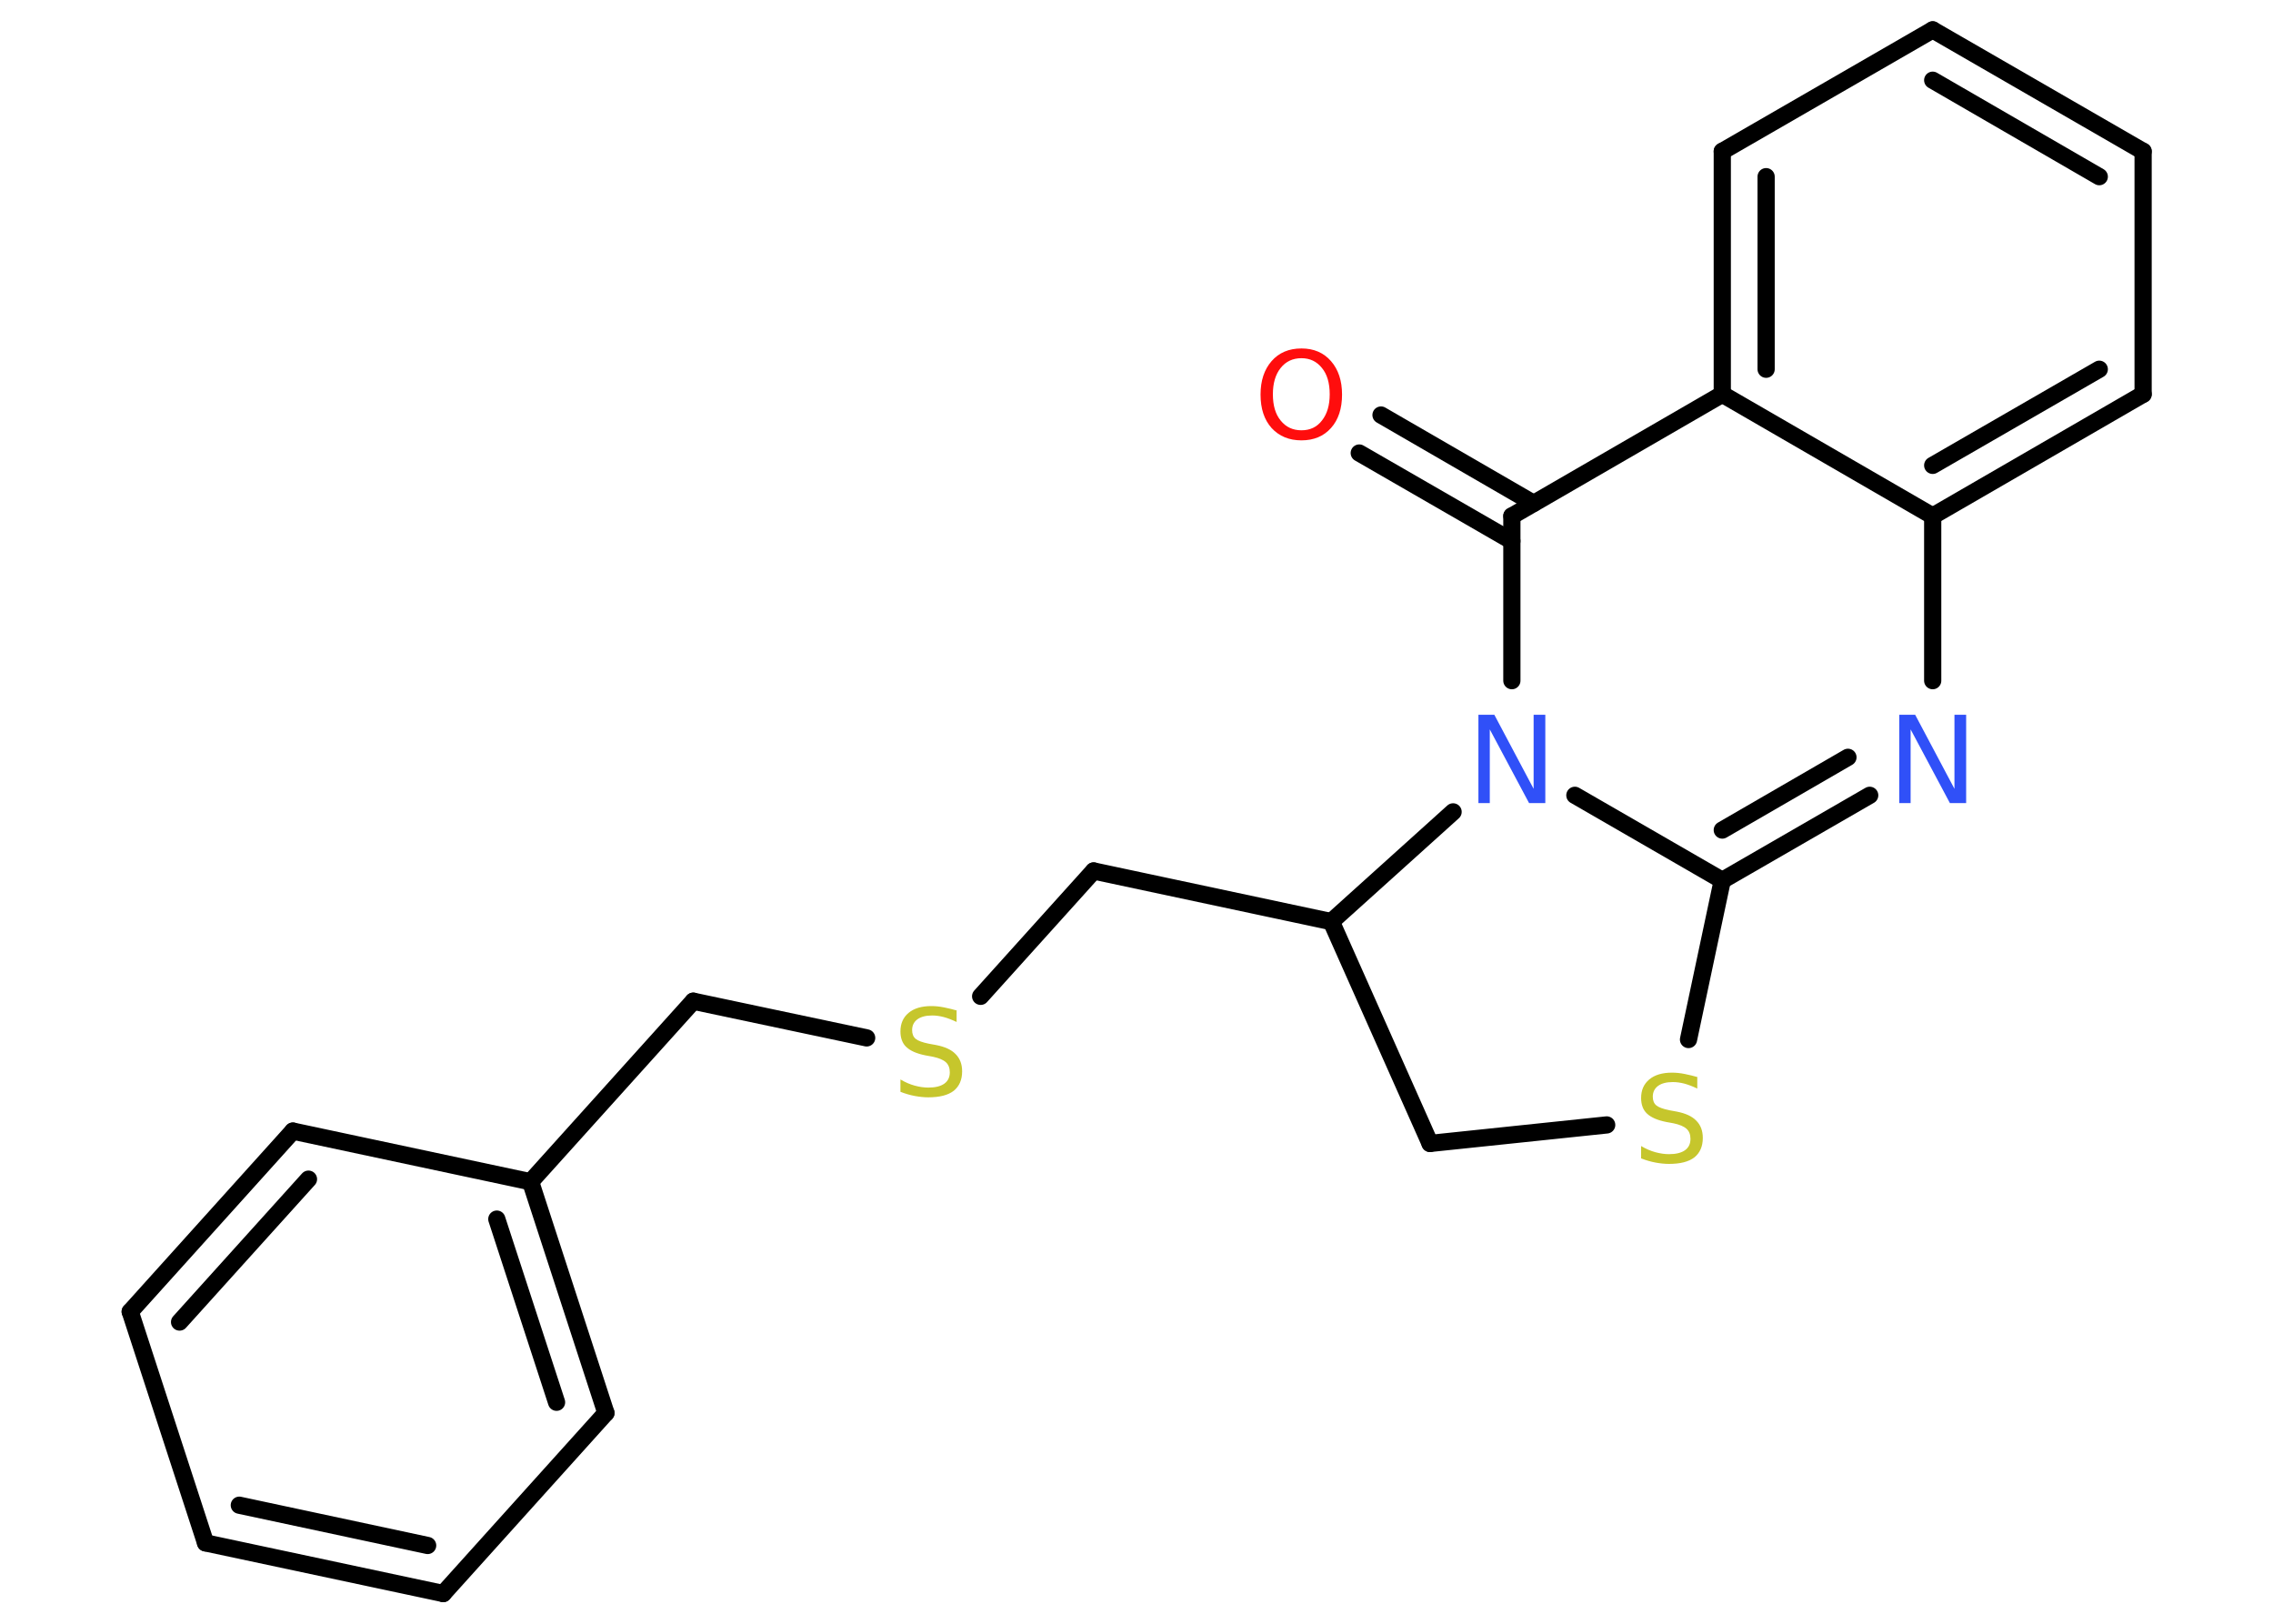 <?xml version='1.0' encoding='UTF-8'?>
<!DOCTYPE svg PUBLIC "-//W3C//DTD SVG 1.1//EN" "http://www.w3.org/Graphics/SVG/1.1/DTD/svg11.dtd">
<svg version='1.2' xmlns='http://www.w3.org/2000/svg' xmlns:xlink='http://www.w3.org/1999/xlink' width='70.0mm' height='50.0mm' viewBox='0 0 70.0 50.0'>
  <desc>Generated by the Chemistry Development Kit (http://github.com/cdk)</desc>
  <g stroke-linecap='round' stroke-linejoin='round' stroke='#000000' stroke-width='.53' fill='#3050F8'>
    <rect x='.0' y='.0' width='70.0' height='50.0' fill='#FFFFFF' stroke='none'/>
    <g id='mol1' class='mol'>
      <g id='mol1bnd1' class='bond'>
        <line x1='42.53' y1='12.78' x2='47.23' y2='15.5'/>
        <line x1='41.86' y1='13.95' x2='46.56' y2='16.66'/>
      </g>
      <line id='mol1bnd2' class='bond' x1='46.56' y1='15.89' x2='53.04' y2='12.14'/>
      <g id='mol1bnd3' class='bond'>
        <line x1='53.04' y1='4.66' x2='53.04' y2='12.14'/>
        <line x1='54.39' y1='5.44' x2='54.39' y2='11.37'/>
      </g>
      <line id='mol1bnd4' class='bond' x1='53.04' y1='4.66' x2='59.52' y2='.92'/>
      <g id='mol1bnd5' class='bond'>
        <line x1='66.0' y1='4.66' x2='59.52' y2='.92'/>
        <line x1='64.65' y1='5.44' x2='59.52' y2='2.47'/>
      </g>
      <line id='mol1bnd6' class='bond' x1='66.0' y1='4.66' x2='66.0' y2='12.14'/>
      <g id='mol1bnd7' class='bond'>
        <line x1='59.52' y1='15.89' x2='66.0' y2='12.14'/>
        <line x1='59.52' y1='14.33' x2='64.65' y2='11.37'/>
      </g>
      <line id='mol1bnd8' class='bond' x1='53.04' y1='12.14' x2='59.52' y2='15.89'/>
      <line id='mol1bnd9' class='bond' x1='59.52' y1='15.89' x2='59.52' y2='20.96'/>
      <g id='mol1bnd10' class='bond'>
        <line x1='53.04' y1='27.11' x2='57.58' y2='24.49'/>
        <line x1='53.04' y1='25.56' x2='56.91' y2='23.32'/>
      </g>
      <line id='mol1bnd11' class='bond' x1='53.04' y1='27.11' x2='48.5' y2='24.49'/>
      <line id='mol1bnd12' class='bond' x1='46.56' y1='15.89' x2='46.56' y2='20.96'/>
      <line id='mol1bnd13' class='bond' x1='44.75' y1='25.0' x2='41.0' y2='28.38'/>
      <line id='mol1bnd14' class='bond' x1='41.0' y1='28.38' x2='33.68' y2='26.82'/>
      <line id='mol1bnd15' class='bond' x1='33.68' y1='26.82' x2='30.2' y2='30.68'/>
      <line id='mol1bnd16' class='bond' x1='26.69' y1='31.96' x2='21.35' y2='30.83'/>
      <line id='mol1bnd17' class='bond' x1='21.35' y1='30.83' x2='16.34' y2='36.39'/>
      <g id='mol1bnd18' class='bond'>
        <line x1='18.66' y1='43.51' x2='16.34' y2='36.39'/>
        <line x1='17.14' y1='43.18' x2='15.3' y2='37.54'/>
      </g>
      <line id='mol1bnd19' class='bond' x1='18.66' y1='43.51' x2='13.65' y2='49.07'/>
      <g id='mol1bnd20' class='bond'>
        <line x1='6.33' y1='47.51' x2='13.65' y2='49.07'/>
        <line x1='7.37' y1='46.35' x2='13.17' y2='47.59'/>
      </g>
      <line id='mol1bnd21' class='bond' x1='6.33' y1='47.51' x2='4.01' y2='40.39'/>
      <g id='mol1bnd22' class='bond'>
        <line x1='9.02' y1='34.83' x2='4.01' y2='40.39'/>
        <line x1='9.5' y1='36.31' x2='5.53' y2='40.71'/>
      </g>
      <line id='mol1bnd23' class='bond' x1='16.34' y1='36.39' x2='9.02' y2='34.83'/>
      <line id='mol1bnd24' class='bond' x1='41.0' y1='28.38' x2='44.04' y2='35.21'/>
      <line id='mol1bnd25' class='bond' x1='44.04' y1='35.21' x2='49.48' y2='34.64'/>
      <line id='mol1bnd26' class='bond' x1='53.04' y1='27.11' x2='52.0' y2='32.01'/>
      <path id='mol1atm1' class='atom' d='M40.08 11.03q-.4 .0 -.64 .3q-.24 .3 -.24 .81q.0 .52 .24 .81q.24 .3 .64 .3q.4 .0 .63 -.3q.24 -.3 .24 -.81q.0 -.52 -.24 -.81q-.24 -.3 -.63 -.3zM40.08 10.73q.57 .0 .91 .39q.34 .39 .34 1.03q.0 .65 -.34 1.03q-.34 .38 -.91 .38q-.57 .0 -.92 -.38q-.34 -.38 -.34 -1.03q.0 -.64 .34 -1.03q.34 -.39 .92 -.39z' stroke='none' fill='#FF0D0D'/>
      <path id='mol1atm9' class='atom' d='M58.49 22.01h.49l1.21 2.28v-2.28h.36v2.72h-.5l-1.21 -2.27v2.27h-.35v-2.72z' stroke='none'/>
      <path id='mol1atm11' class='atom' d='M45.53 22.01h.49l1.21 2.28v-2.28h.36v2.72h-.5l-1.21 -2.27v2.27h-.35v-2.72z' stroke='none'/>
      <path id='mol1atm14' class='atom' d='M29.46 31.11v.36q-.21 -.1 -.39 -.15q-.19 -.05 -.36 -.05q-.3 .0 -.46 .12q-.16 .12 -.16 .33q.0 .18 .11 .27q.11 .09 .41 .15l.22 .04q.41 .08 .6 .28q.2 .2 .2 .53q.0 .39 -.26 .6q-.26 .2 -.78 .2q-.19 .0 -.41 -.04q-.22 -.04 -.45 -.13v-.38q.22 .13 .44 .19q.22 .06 .42 .06q.32 .0 .49 -.12q.17 -.12 .17 -.35q.0 -.2 -.12 -.31q-.12 -.11 -.4 -.17l-.22 -.04q-.41 -.08 -.6 -.26q-.18 -.17 -.18 -.48q.0 -.36 .25 -.57q.25 -.21 .7 -.21q.19 .0 .39 .04q.2 .04 .41 .1z' stroke='none' fill='#C6C62C'/>
      <path id='mol1atm23' class='atom' d='M52.27 33.16v.36q-.21 -.1 -.39 -.15q-.19 -.05 -.36 -.05q-.3 .0 -.46 .12q-.16 .12 -.16 .33q.0 .18 .11 .27q.11 .09 .41 .15l.22 .04q.41 .08 .6 .28q.2 .2 .2 .53q.0 .39 -.26 .6q-.26 .2 -.78 .2q-.19 .0 -.41 -.04q-.22 -.04 -.45 -.13v-.38q.22 .13 .44 .19q.22 .06 .42 .06q.32 .0 .49 -.12q.17 -.12 .17 -.35q.0 -.2 -.12 -.31q-.12 -.11 -.4 -.17l-.22 -.04q-.41 -.08 -.6 -.26q-.18 -.17 -.18 -.48q.0 -.36 .25 -.57q.25 -.21 .7 -.21q.19 .0 .39 .04q.2 .04 .41 .1z' stroke='none' fill='#C6C62C'/>
    </g>
  </g>
</svg>
